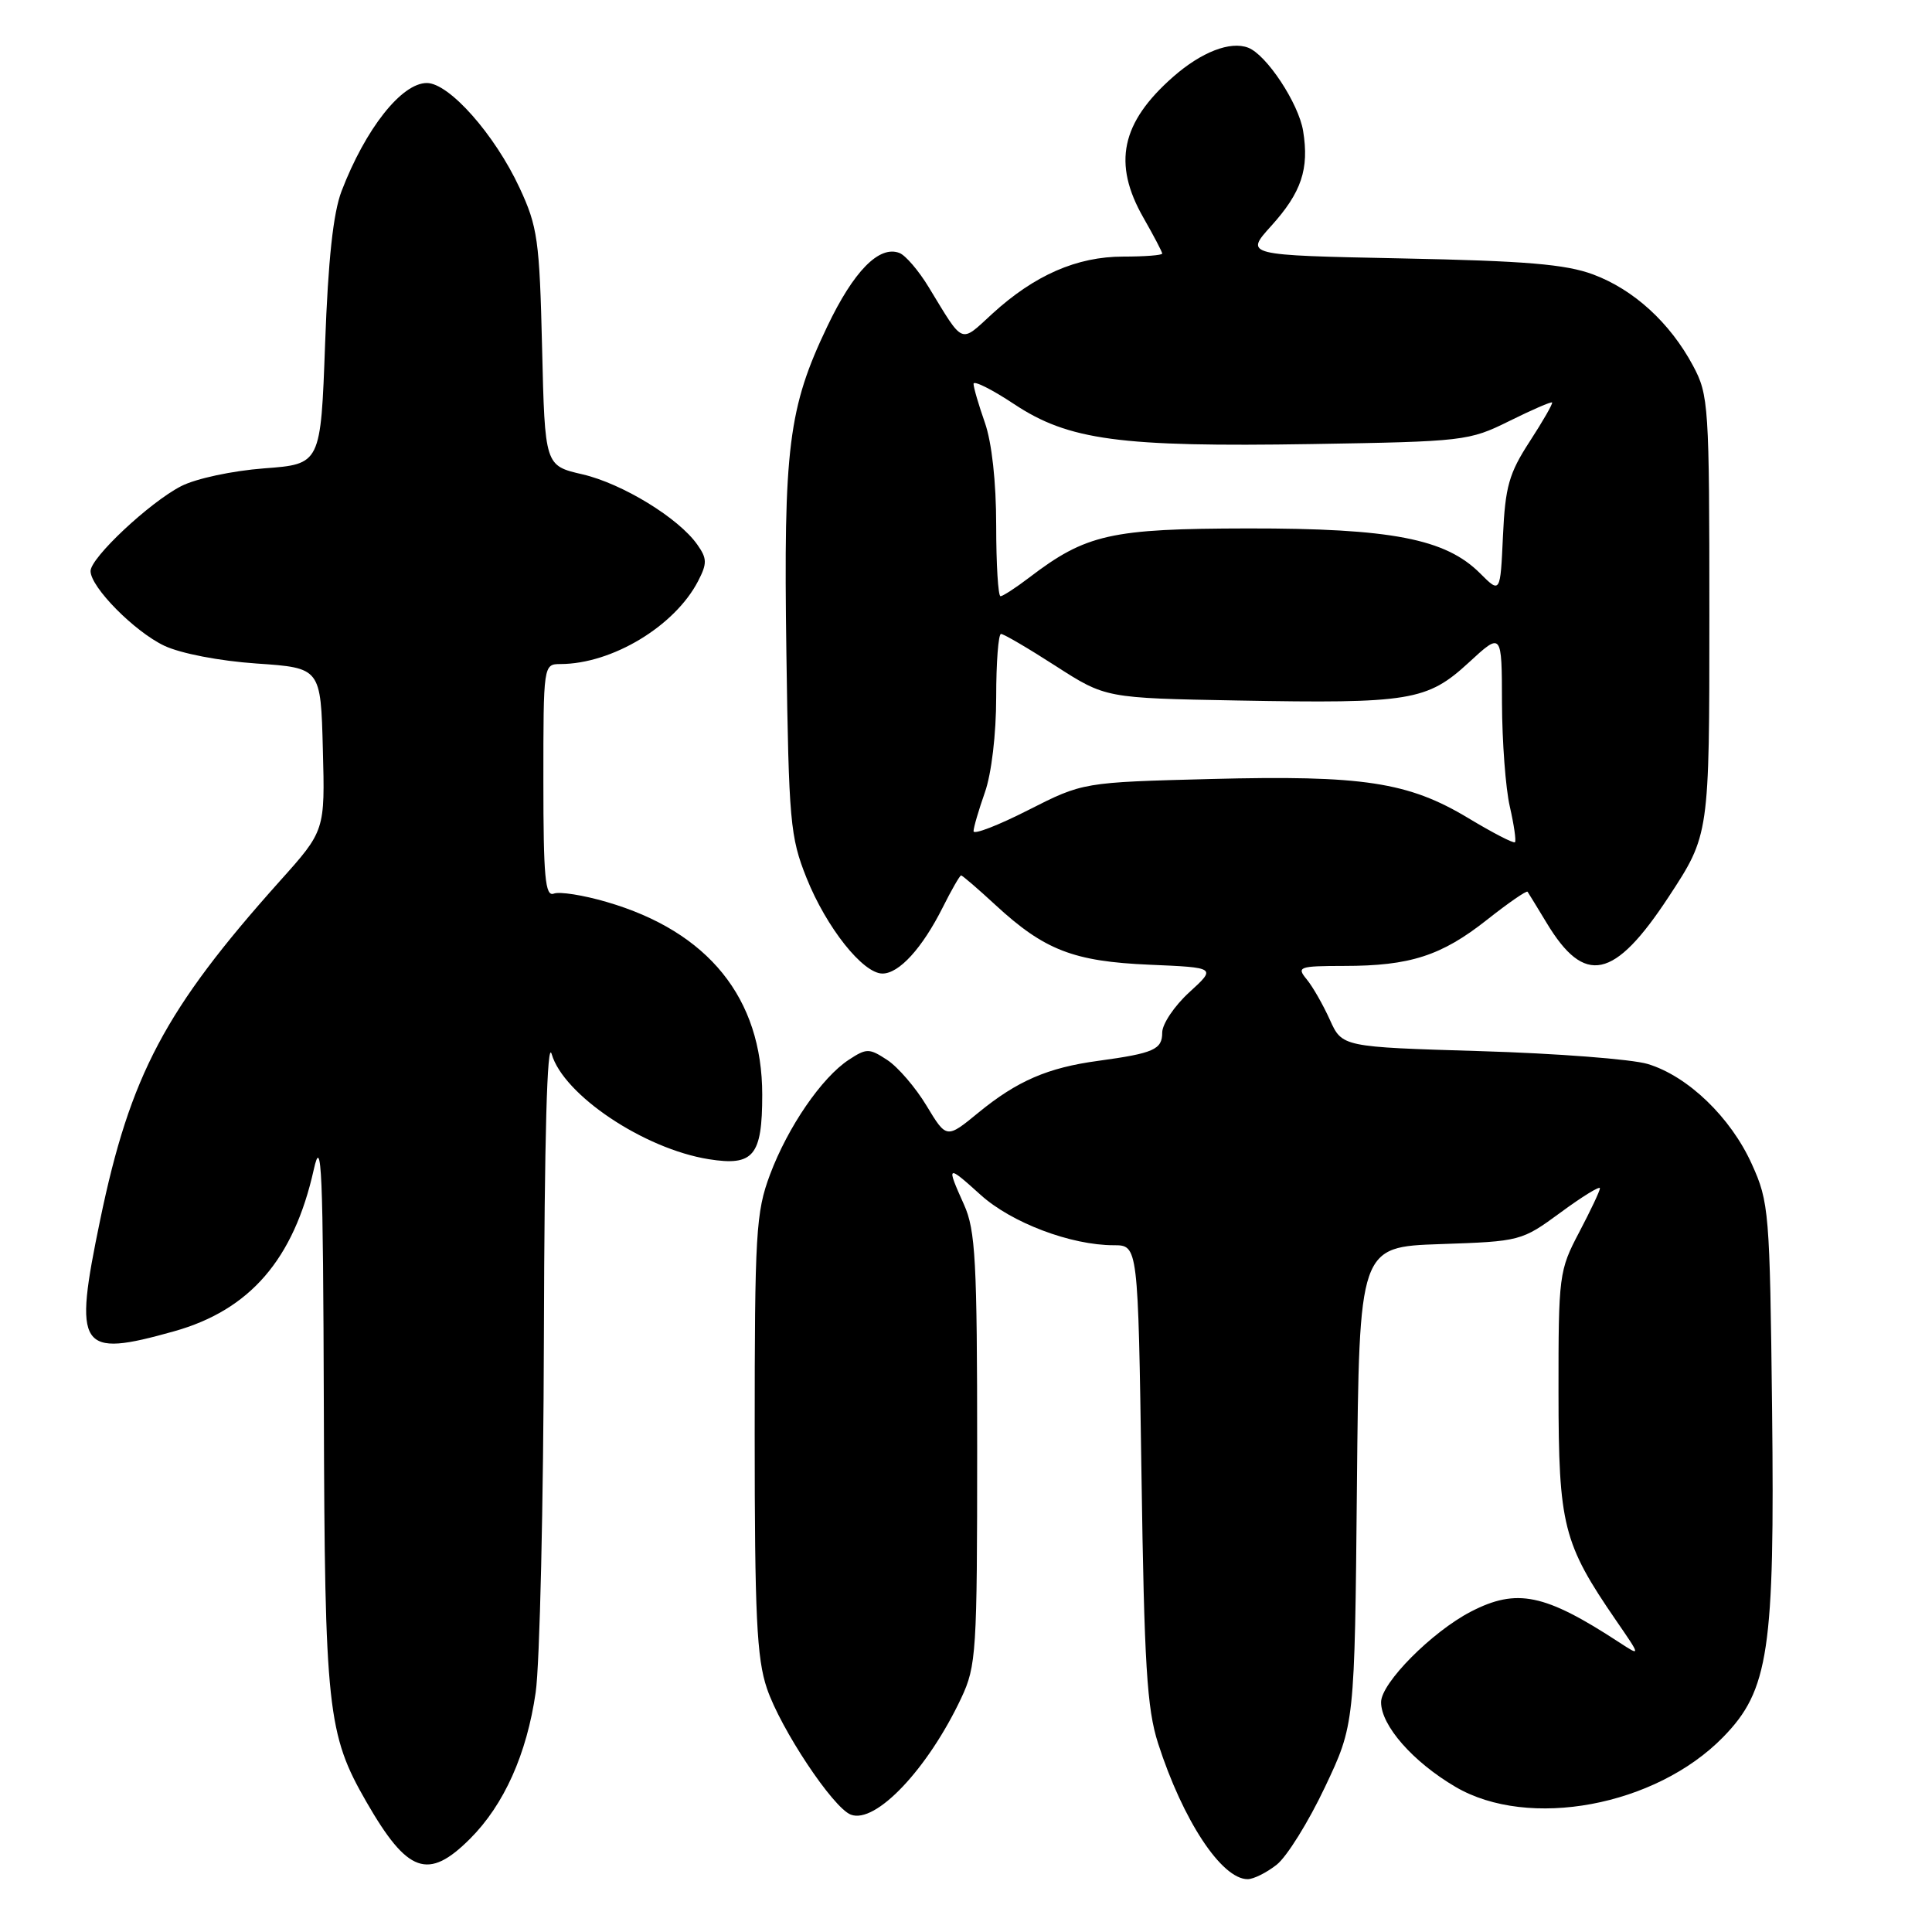 <?xml version="1.0" encoding="UTF-8" standalone="no"?>
<!DOCTYPE svg PUBLIC "-//W3C//DTD SVG 1.1//EN" "http://www.w3.org/Graphics/SVG/1.1/DTD/svg11.dtd" >
<svg xmlns="http://www.w3.org/2000/svg" xmlns:xlink="http://www.w3.org/1999/xlink" version="1.1" viewBox="0 0 256 256">
 <g >
 <path fill="currentColor"
d=" M 169.17 247.08 C 170.51 246.03 173.38 241.41 175.55 236.83 C 179.50 228.50 179.50 228.50 179.80 196.86 C 180.10 165.22 180.10 165.22 190.84 164.85 C 201.47 164.49 201.62 164.45 206.79 160.66 C 209.65 158.55 212.00 157.11 212.00 157.45 C 212.00 157.79 210.76 160.41 209.25 163.28 C 206.58 168.35 206.50 168.97 206.51 184.50 C 206.52 202.15 207.11 204.48 214.14 214.72 C 217.43 219.50 217.43 219.50 214.55 217.62 C 204.68 211.17 200.98 210.41 194.90 213.55 C 189.73 216.23 183.00 223.01 183.00 225.55 C 183.00 228.65 187.22 233.46 192.86 236.77 C 202.54 242.46 219.39 239.33 228.33 230.17 C 234.38 223.98 235.17 218.67 234.81 186.75 C 234.51 160.57 234.41 159.29 232.13 154.26 C 229.33 148.05 223.64 142.58 218.32 140.98 C 216.22 140.35 206.25 139.58 196.17 139.28 C 177.84 138.73 177.84 138.73 176.21 135.12 C 175.31 133.13 173.93 130.71 173.13 129.75 C 171.79 128.12 172.11 128.00 178.10 127.99 C 186.84 127.99 191.01 126.64 197.03 121.88 C 199.85 119.65 202.27 117.98 202.41 118.16 C 202.54 118.35 203.67 120.19 204.92 122.26 C 209.97 130.66 213.89 129.83 221.11 118.83 C 226.50 110.62 226.50 110.62 226.50 81.56 C 226.50 53.65 226.41 52.34 224.33 48.45 C 221.28 42.76 216.49 38.38 211.11 36.37 C 207.46 35.01 202.15 34.57 185.71 34.24 C 164.93 33.82 164.93 33.82 168.44 29.94 C 172.45 25.50 173.49 22.40 172.67 17.35 C 172.07 13.69 167.83 7.26 165.39 6.32 C 163.02 5.41 159.20 6.89 155.47 10.16 C 148.54 16.24 147.40 21.66 151.51 28.85 C 152.88 31.25 154.00 33.38 154.00 33.60 C 154.00 33.82 151.67 34.00 148.82 34.00 C 142.70 34.00 137.08 36.46 131.50 41.56 C 127.17 45.53 127.76 45.77 123.07 38.07 C 121.74 35.87 119.99 33.83 119.18 33.52 C 116.49 32.48 113.11 35.93 109.62 43.25 C 104.46 54.05 103.81 59.28 104.20 86.50 C 104.52 108.86 104.70 110.90 106.87 116.33 C 109.50 122.90 114.34 129.00 116.93 129.00 C 119.14 129.00 122.20 125.64 124.91 120.25 C 126.08 117.91 127.18 116.00 127.35 116.00 C 127.53 116.00 129.58 117.77 131.92 119.93 C 138.39 125.90 142.26 127.40 152.33 127.83 C 161.17 128.21 161.17 128.21 157.58 131.49 C 155.61 133.29 154.00 135.69 154.00 136.82 C 154.00 139.07 152.89 139.56 145.50 140.57 C 138.83 141.47 134.78 143.23 129.67 147.41 C 125.42 150.90 125.42 150.90 122.77 146.51 C 121.32 144.10 118.97 141.37 117.56 140.45 C 115.18 138.89 114.83 138.88 112.48 140.42 C 108.89 142.77 104.40 149.32 102.03 155.64 C 100.16 160.64 100.00 163.37 100.00 190.00 C 100.00 214.02 100.27 219.74 101.62 223.72 C 103.44 229.10 110.38 239.55 112.74 240.45 C 116.02 241.71 122.94 234.41 127.37 225.00 C 129.37 220.75 129.48 218.94 129.48 192.00 C 129.48 167.08 129.26 163.01 127.74 159.63 C 125.36 154.33 125.45 154.27 129.94 158.33 C 134.04 162.03 141.90 165.00 147.58 165.00 C 150.80 165.00 150.80 165.00 151.25 195.25 C 151.62 220.58 151.97 226.39 153.45 231.00 C 156.74 241.22 161.87 249.00 165.32 249.00 C 166.10 249.00 167.83 248.14 169.17 247.08 Z  M 62.29 243.64 C 66.79 239.14 69.80 232.43 70.98 224.25 C 71.52 220.54 72.01 199.28 72.07 177.00 C 72.14 150.63 72.50 137.61 73.10 139.67 C 74.67 145.09 85.34 152.23 93.91 153.60 C 99.85 154.55 101.00 153.16 101.00 145.06 C 101.00 132.27 93.86 123.43 80.37 119.51 C 77.29 118.61 74.14 118.11 73.38 118.41 C 72.24 118.84 72.00 116.22 72.00 103.47 C 72.00 88.10 72.01 88.00 74.25 87.99 C 81.10 87.98 89.41 82.97 92.50 77.00 C 93.71 74.66 93.70 74.01 92.40 72.17 C 89.94 68.65 82.45 64.07 77.17 62.85 C 72.20 61.70 72.20 61.70 71.83 46.10 C 71.49 31.81 71.24 30.03 68.84 24.88 C 65.56 17.83 59.52 11.00 56.56 11.00 C 53.21 11.00 48.43 17.06 45.26 25.32 C 44.15 28.21 43.48 34.43 43.08 45.50 C 42.50 61.50 42.50 61.50 35.00 62.06 C 30.80 62.38 25.96 63.41 24.00 64.42 C 19.82 66.57 12.00 73.90 12.00 75.67 C 12.00 77.80 17.81 83.68 21.76 85.56 C 23.93 86.59 29.07 87.58 34.00 87.92 C 42.50 88.50 42.50 88.50 42.78 99.28 C 43.07 110.07 43.07 110.07 37.05 116.78 C 21.87 133.75 17.25 142.45 13.27 161.66 C 9.70 178.86 10.43 179.95 23.08 176.40 C 33.12 173.58 38.92 166.87 41.57 155.00 C 42.62 150.28 42.81 154.77 42.91 186.50 C 43.03 226.56 43.38 229.78 48.55 238.76 C 54.00 248.23 56.73 249.20 62.29 243.64 Z  M 194.55 108.40 C 186.61 103.62 180.58 102.70 160.50 103.22 C 143.50 103.66 143.50 103.66 136.25 107.34 C 132.26 109.37 129.00 110.63 129.00 110.14 C 129.00 109.65 129.68 107.34 130.50 105.00 C 131.38 102.52 132.00 97.26 132.00 92.37 C 132.00 87.77 132.29 84.00 132.64 84.00 C 133.00 84.00 136.26 85.91 139.89 88.25 C 146.50 92.50 146.50 92.50 164.00 92.82 C 186.83 93.24 189.10 92.87 194.61 87.80 C 199.00 83.75 199.00 83.75 199.02 93.12 C 199.04 98.28 199.50 104.47 200.06 106.88 C 200.61 109.29 200.92 111.41 200.74 111.60 C 200.55 111.78 197.77 110.34 194.55 108.40 Z  M 132.00 69.63 C 132.00 63.85 131.42 58.62 130.50 56.00 C 129.68 53.66 129.00 51.35 129.00 50.86 C 129.00 50.38 131.41 51.58 134.35 53.53 C 141.60 58.34 148.35 59.25 173.81 58.84 C 193.97 58.51 194.66 58.43 199.97 55.80 C 202.97 54.31 205.53 53.20 205.66 53.33 C 205.79 53.46 204.46 55.78 202.70 58.49 C 199.95 62.72 199.45 64.47 199.15 71.03 C 198.80 78.65 198.80 78.65 196.11 75.96 C 191.54 71.39 184.34 70.00 165.35 70.02 C 147.16 70.05 143.92 70.77 136.35 76.55 C 134.58 77.90 132.88 79.00 132.57 79.00 C 132.26 79.00 132.00 74.78 132.00 69.63 Z "/>
</g>
</svg>
